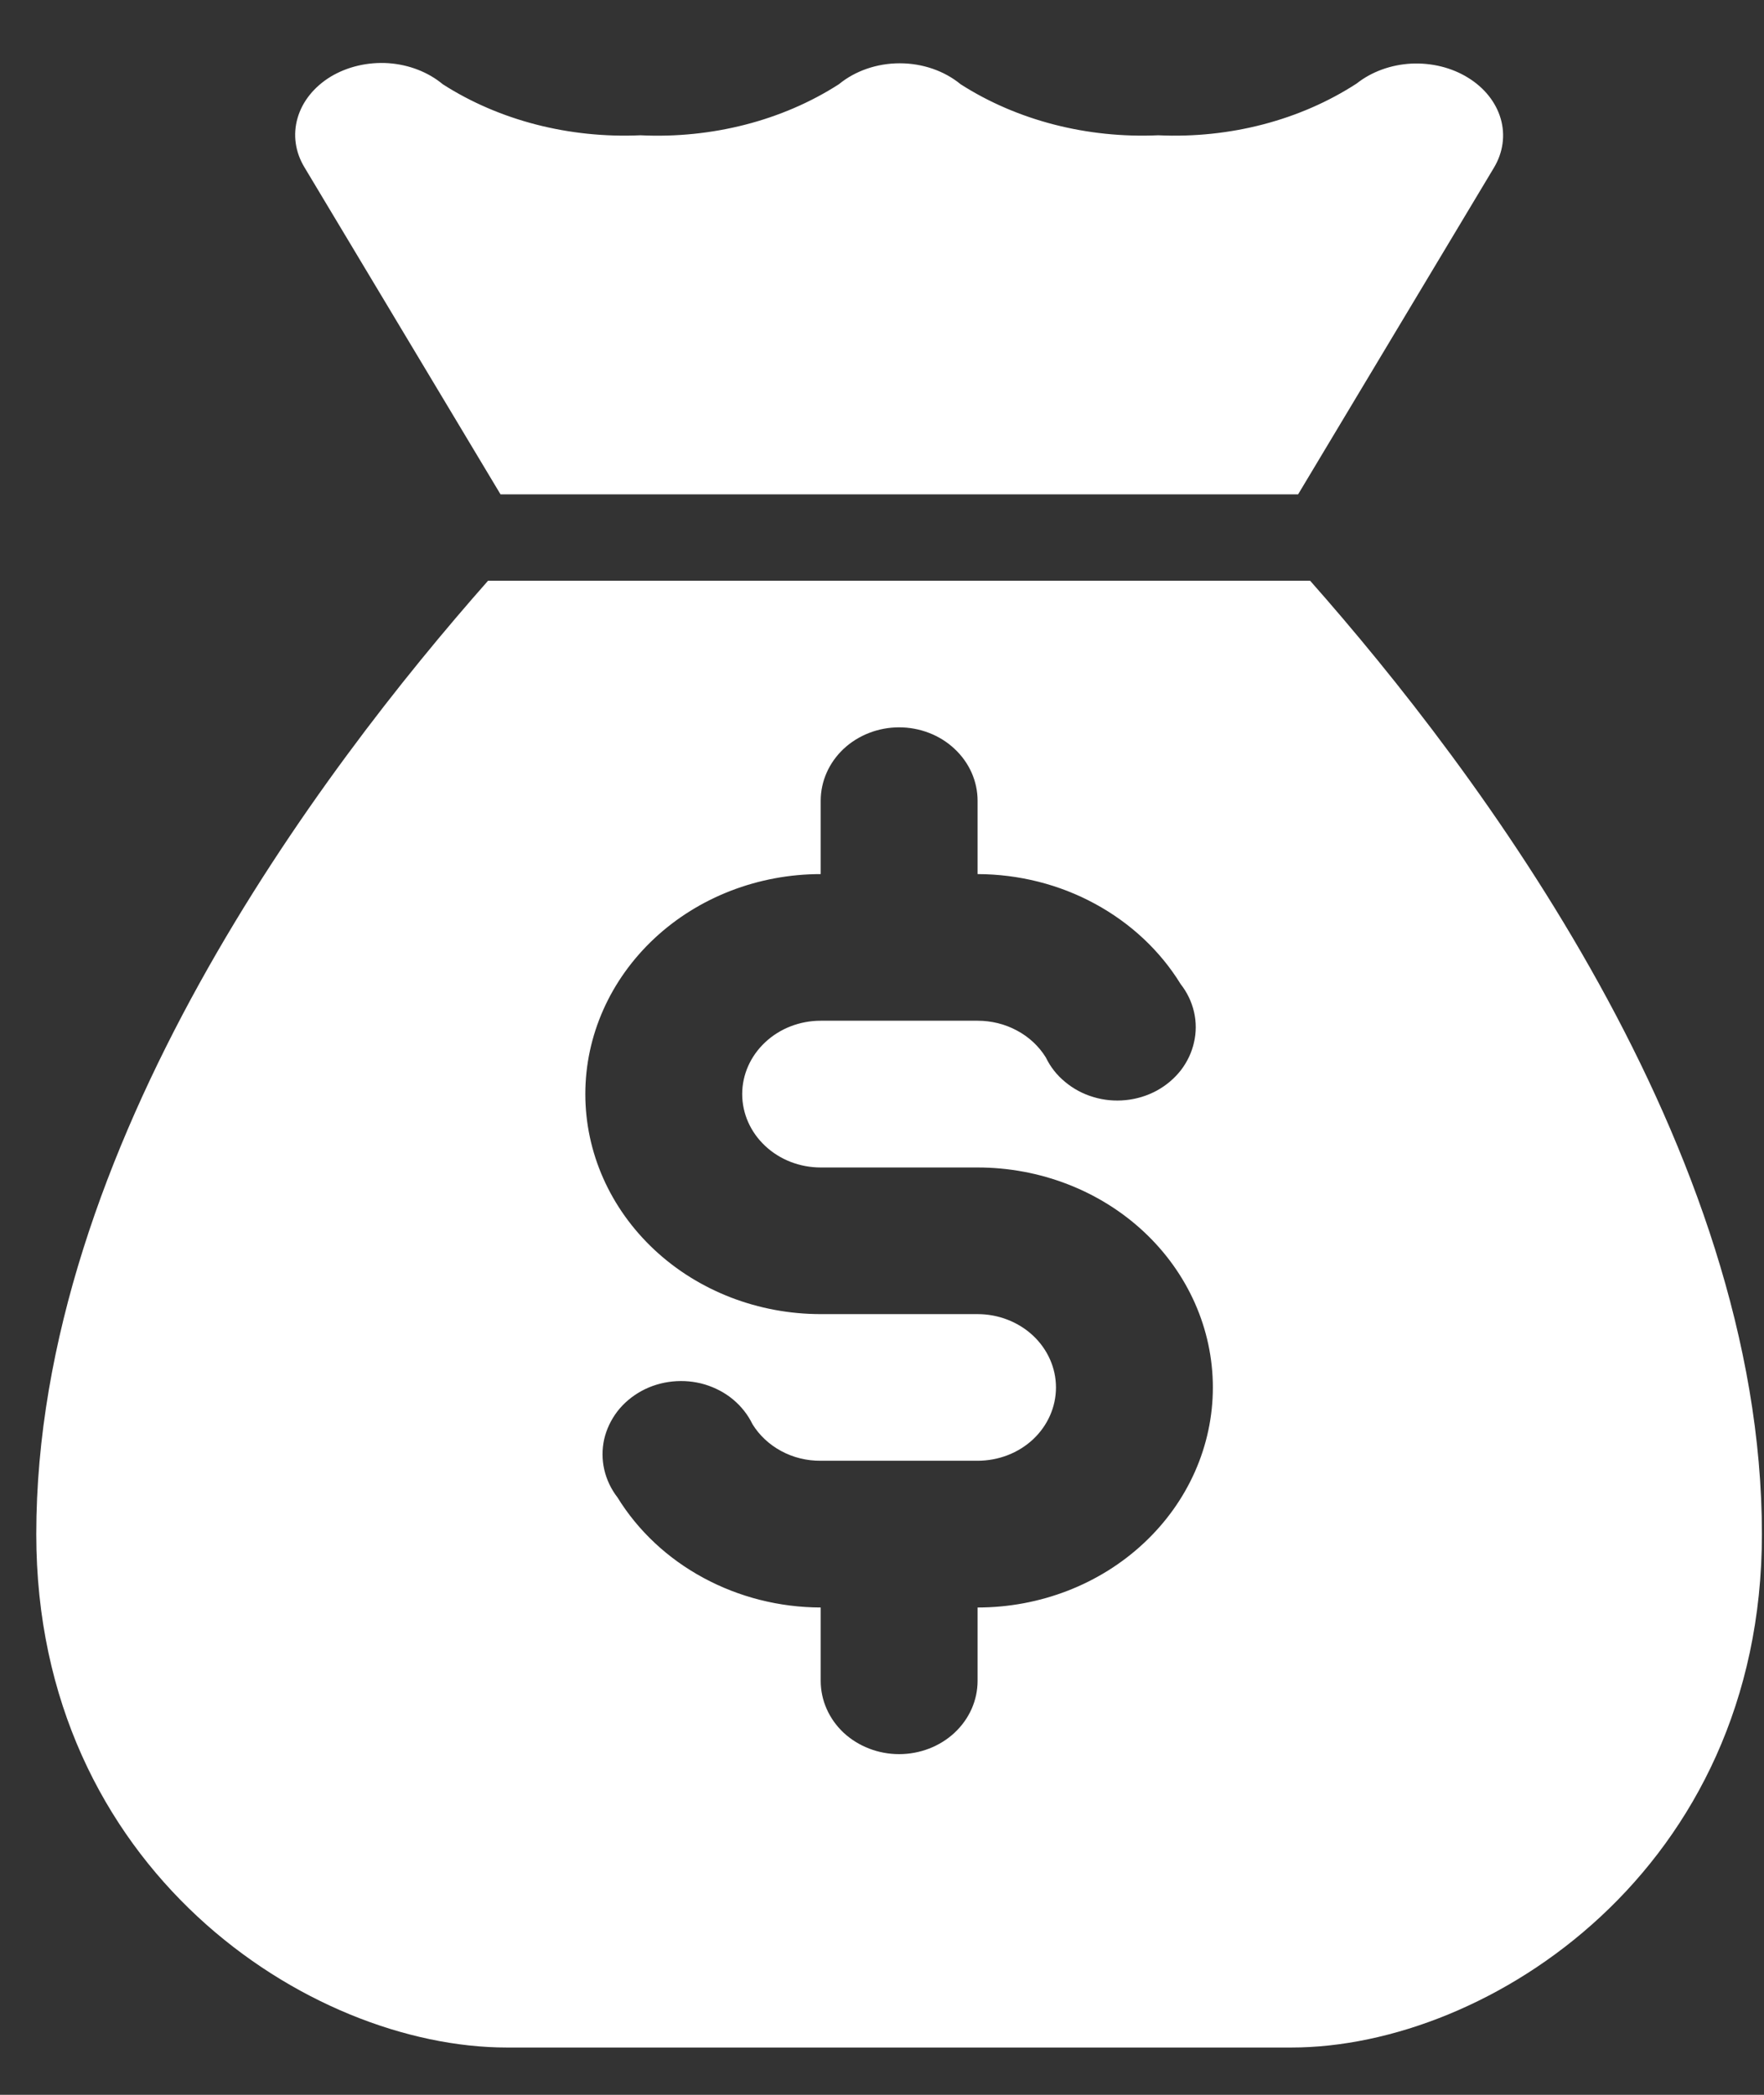 <svg width="16" height="19" viewBox="0 0 16 19" fill="none" xmlns="http://www.w3.org/2000/svg">
<rect x="0" y="0" width="16" height="19" fill="#333333" stroke="none"/>
<path d="M11.883 5.267H4.427C2.905 6.99 0.329 10.409 0.329 13.915C0.329 16.955 2.805 18.571 4.598 18.571H11.713C13.505 18.571 15.981 16.955 15.981 13.915C15.981 10.409 13.406 6.99 11.883 5.267ZM8.867 14.58V15.245C8.867 15.422 8.792 15.591 8.658 15.716C8.525 15.84 8.344 15.91 8.155 15.91C7.967 15.91 7.786 15.84 7.652 15.716C7.519 15.591 7.444 15.422 7.444 15.245V14.58C7.07 14.579 6.703 14.486 6.38 14.311C6.056 14.136 5.788 13.885 5.601 13.582C5.543 13.507 5.502 13.421 5.481 13.33C5.46 13.239 5.46 13.145 5.48 13.054C5.501 12.963 5.542 12.877 5.6 12.801C5.658 12.726 5.733 12.663 5.819 12.616C5.905 12.569 6.001 12.54 6.1 12.53C6.198 12.52 6.299 12.529 6.393 12.557C6.488 12.586 6.576 12.632 6.65 12.694C6.724 12.756 6.784 12.832 6.825 12.917C6.887 13.018 6.978 13.103 7.086 13.161C7.195 13.22 7.318 13.25 7.444 13.249H8.867C9.055 13.249 9.236 13.18 9.37 13.055C9.503 12.93 9.578 12.761 9.578 12.584C9.578 12.408 9.503 12.239 9.37 12.114C9.236 11.989 9.055 11.919 8.867 11.919H7.444C6.878 11.919 6.335 11.709 5.935 11.335C5.534 10.96 5.309 10.453 5.309 9.923C5.309 9.394 5.534 8.887 5.935 8.512C6.335 8.138 6.878 7.928 7.444 7.928V7.263C7.444 7.086 7.519 6.917 7.652 6.792C7.786 6.667 7.967 6.597 8.155 6.597C8.344 6.597 8.525 6.667 8.658 6.792C8.792 6.917 8.867 7.086 8.867 7.263V7.928C9.24 7.929 9.607 8.021 9.931 8.197C10.254 8.372 10.523 8.623 10.709 8.926C10.768 9.001 10.809 9.087 10.83 9.178C10.851 9.269 10.851 9.363 10.83 9.454C10.81 9.545 10.769 9.631 10.711 9.707C10.652 9.782 10.578 9.845 10.492 9.892C10.405 9.939 10.31 9.968 10.211 9.978C10.112 9.988 10.012 9.979 9.917 9.95C9.822 9.922 9.735 9.875 9.661 9.813C9.586 9.752 9.527 9.676 9.486 9.591C9.423 9.489 9.333 9.405 9.224 9.347C9.115 9.288 8.992 9.258 8.867 9.258H7.444C7.255 9.258 7.074 9.328 6.941 9.453C6.807 9.578 6.732 9.747 6.732 9.923C6.732 10.1 6.807 10.269 6.941 10.394C7.074 10.519 7.255 10.589 7.444 10.589H8.867C9.433 10.589 9.976 10.799 10.376 11.173C10.776 11.547 11.001 12.055 11.001 12.584C11.001 13.114 10.776 13.621 10.376 13.995C9.976 14.37 9.433 14.58 8.867 14.58Z" fill="white"/>
<path d="M4.54 4.484H11.774L13.551 1.52C13.633 1.383 13.655 1.226 13.612 1.077C13.569 0.928 13.464 0.796 13.316 0.705C13.168 0.613 12.985 0.568 12.8 0.577C12.615 0.587 12.44 0.651 12.306 0.757C11.794 1.09 11.155 1.257 10.506 1.227C9.861 1.256 9.225 1.092 8.713 0.764C8.566 0.643 8.368 0.574 8.161 0.574C7.954 0.574 7.756 0.643 7.609 0.764C7.096 1.094 6.456 1.258 5.809 1.227C5.164 1.256 4.527 1.092 4.016 0.764C3.884 0.654 3.709 0.586 3.523 0.573C3.337 0.561 3.152 0.604 3 0.695C2.849 0.787 2.742 0.92 2.699 1.071C2.655 1.222 2.678 1.381 2.763 1.52L4.54 4.484Z" fill="white"/>
</svg>
